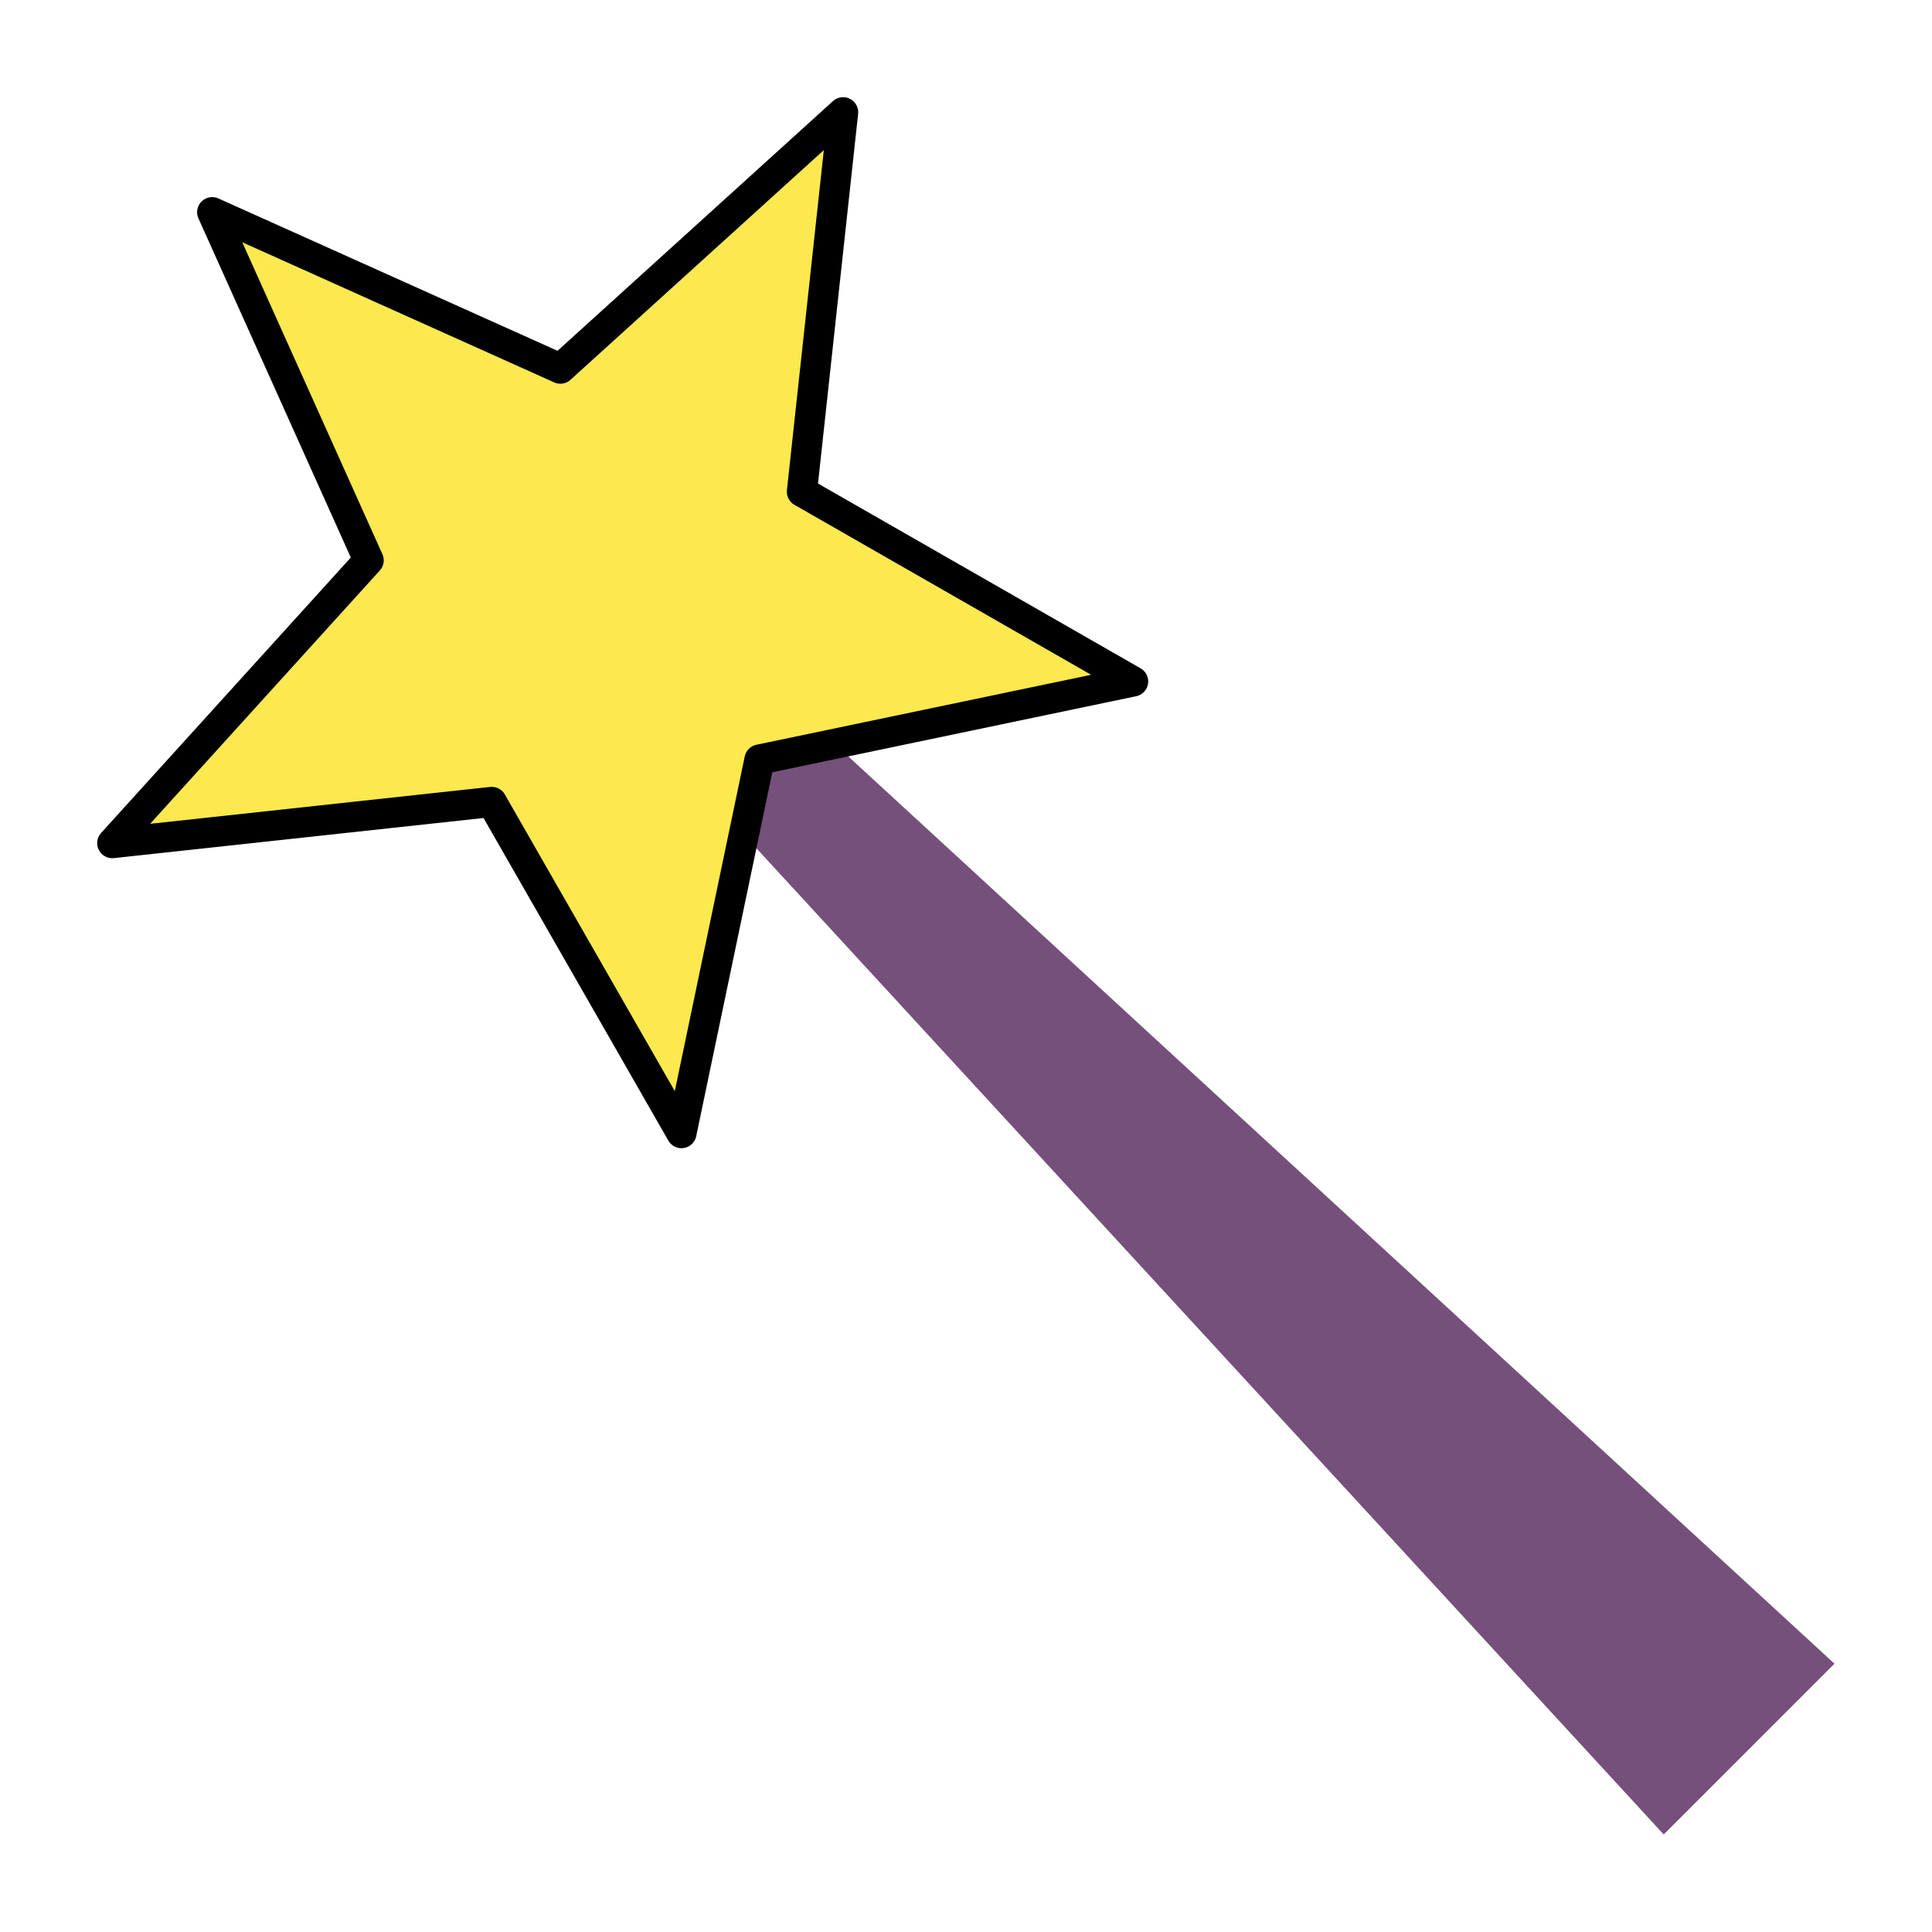 <?xml version="1.0" encoding="UTF-8" standalone="no"?>
<!-- Created with Inkscape (http://www.inkscape.org/) -->

<svg
   width="128"
   height="128"
   viewBox="0 0 128 128"
   version="1.1"
   id="svg138"
   inkscape:version="1.2.2 (732a01da63, 2022-12-09)"
   sodipodi:docname="magicwand2.svg"
   xmlns:inkscape="http://www.inkscape.org/namespaces/inkscape"
   xmlns:sodipodi="http://sodipodi.sourceforge.net/DTD/sodipodi-0.dtd"
   xmlns="http://www.w3.org/2000/svg"
   xmlns:svg="http://www.w3.org/2000/svg">
  <sodipodi:namedview
     id="namedview140"
     pagecolor="#ffffff"
     bordercolor="#000000"
     borderopacity="0.25"
     inkscape:showpageshadow="2"
     inkscape:pageopacity="0.0"
     inkscape:pagecheckerboard="0"
     inkscape:deskcolor="#d1d1d1"
     inkscape:document-units="px"
     showgrid="true"
     showguides="true"
     inkscape:lockguides="true"
     inkscape:zoom="5.17549"
     inkscape:cx="2.2220118"
     inkscape:cy="86.755071"
     inkscape:window-width="2560"
     inkscape:window-height="1417"
     inkscape:window-x="-8"
     inkscape:window-y="-8"
     inkscape:window-maximized="1"
     inkscape:current-layer="g6303">
    <inkscape:grid
       type="xygrid"
       id="grid259"
       empspacing="4"
       originx="0"
       originy="0" />
    <inkscape:grid
       type="xygrid"
       id="grid261"
       spacingy="16"
       spacingx="16"
       color="#e5001f"
       opacity="0.149"
       originx="0"
       originy="0" />
    <sodipodi:guide
       position="-68,64"
       orientation="0,-1"
       id="guide263"
       inkscape:locked="true" />
    <sodipodi:guide
       position="64,64"
       orientation="1,0"
       id="guide315"
       inkscape:locked="true" />
  </sodipodi:namedview>
  <defs
     id="defs135" />
  <g
     inkscape:groupmode="layer"
     id="layer3"
     inkscape:label="Dots"
     style="display:inline">
    <g
       id="g6303"
       transform="rotate(-45,55.314,11.029)">
      <path
         style="fill:#75507b;fill-opacity:1;stroke-linecap:round;stroke-linejoin:round"
         d="m 20,32 h 8 l 4,96 H 16 L 20,32"
         id="path6245" />
      <path
         sodipodi:type="star"
         style="fill:#fce94f;fill-opacity:1;stroke-linecap:round;stroke-linejoin:round;stroke:#000000;stroke-opacity:1;stroke-width:2;stroke-dasharray:none"
         id="path6137"
         inkscape:flatsided="false"
         sodipodi:sides="5"
         sodipodi:cx="24"
         sodipodi:cy="20"
         sodipodi:r1="36"
         sodipodi:r2="15.28054"
         sodipodi:arg1="-1.5707963"
         sodipodi:arg2="-0.9424778"
         inkscape:rounded="0"
         inkscape:randomized="0"
         d="M 24,-16 32.982,7.638 58.238,8.875 38.533,24.722 45.16,49.125 24,35.281 2.84,49.125 9.467,24.722 -10.238,8.875 15.018,7.638 Z"
         inkscape:transform-center-y="-3.4376944" />
    </g>
  </g>
  <g
     inkscape:label="Ebene 1"
     inkscape:groupmode="layer"
     id="layer1" />
</svg>
